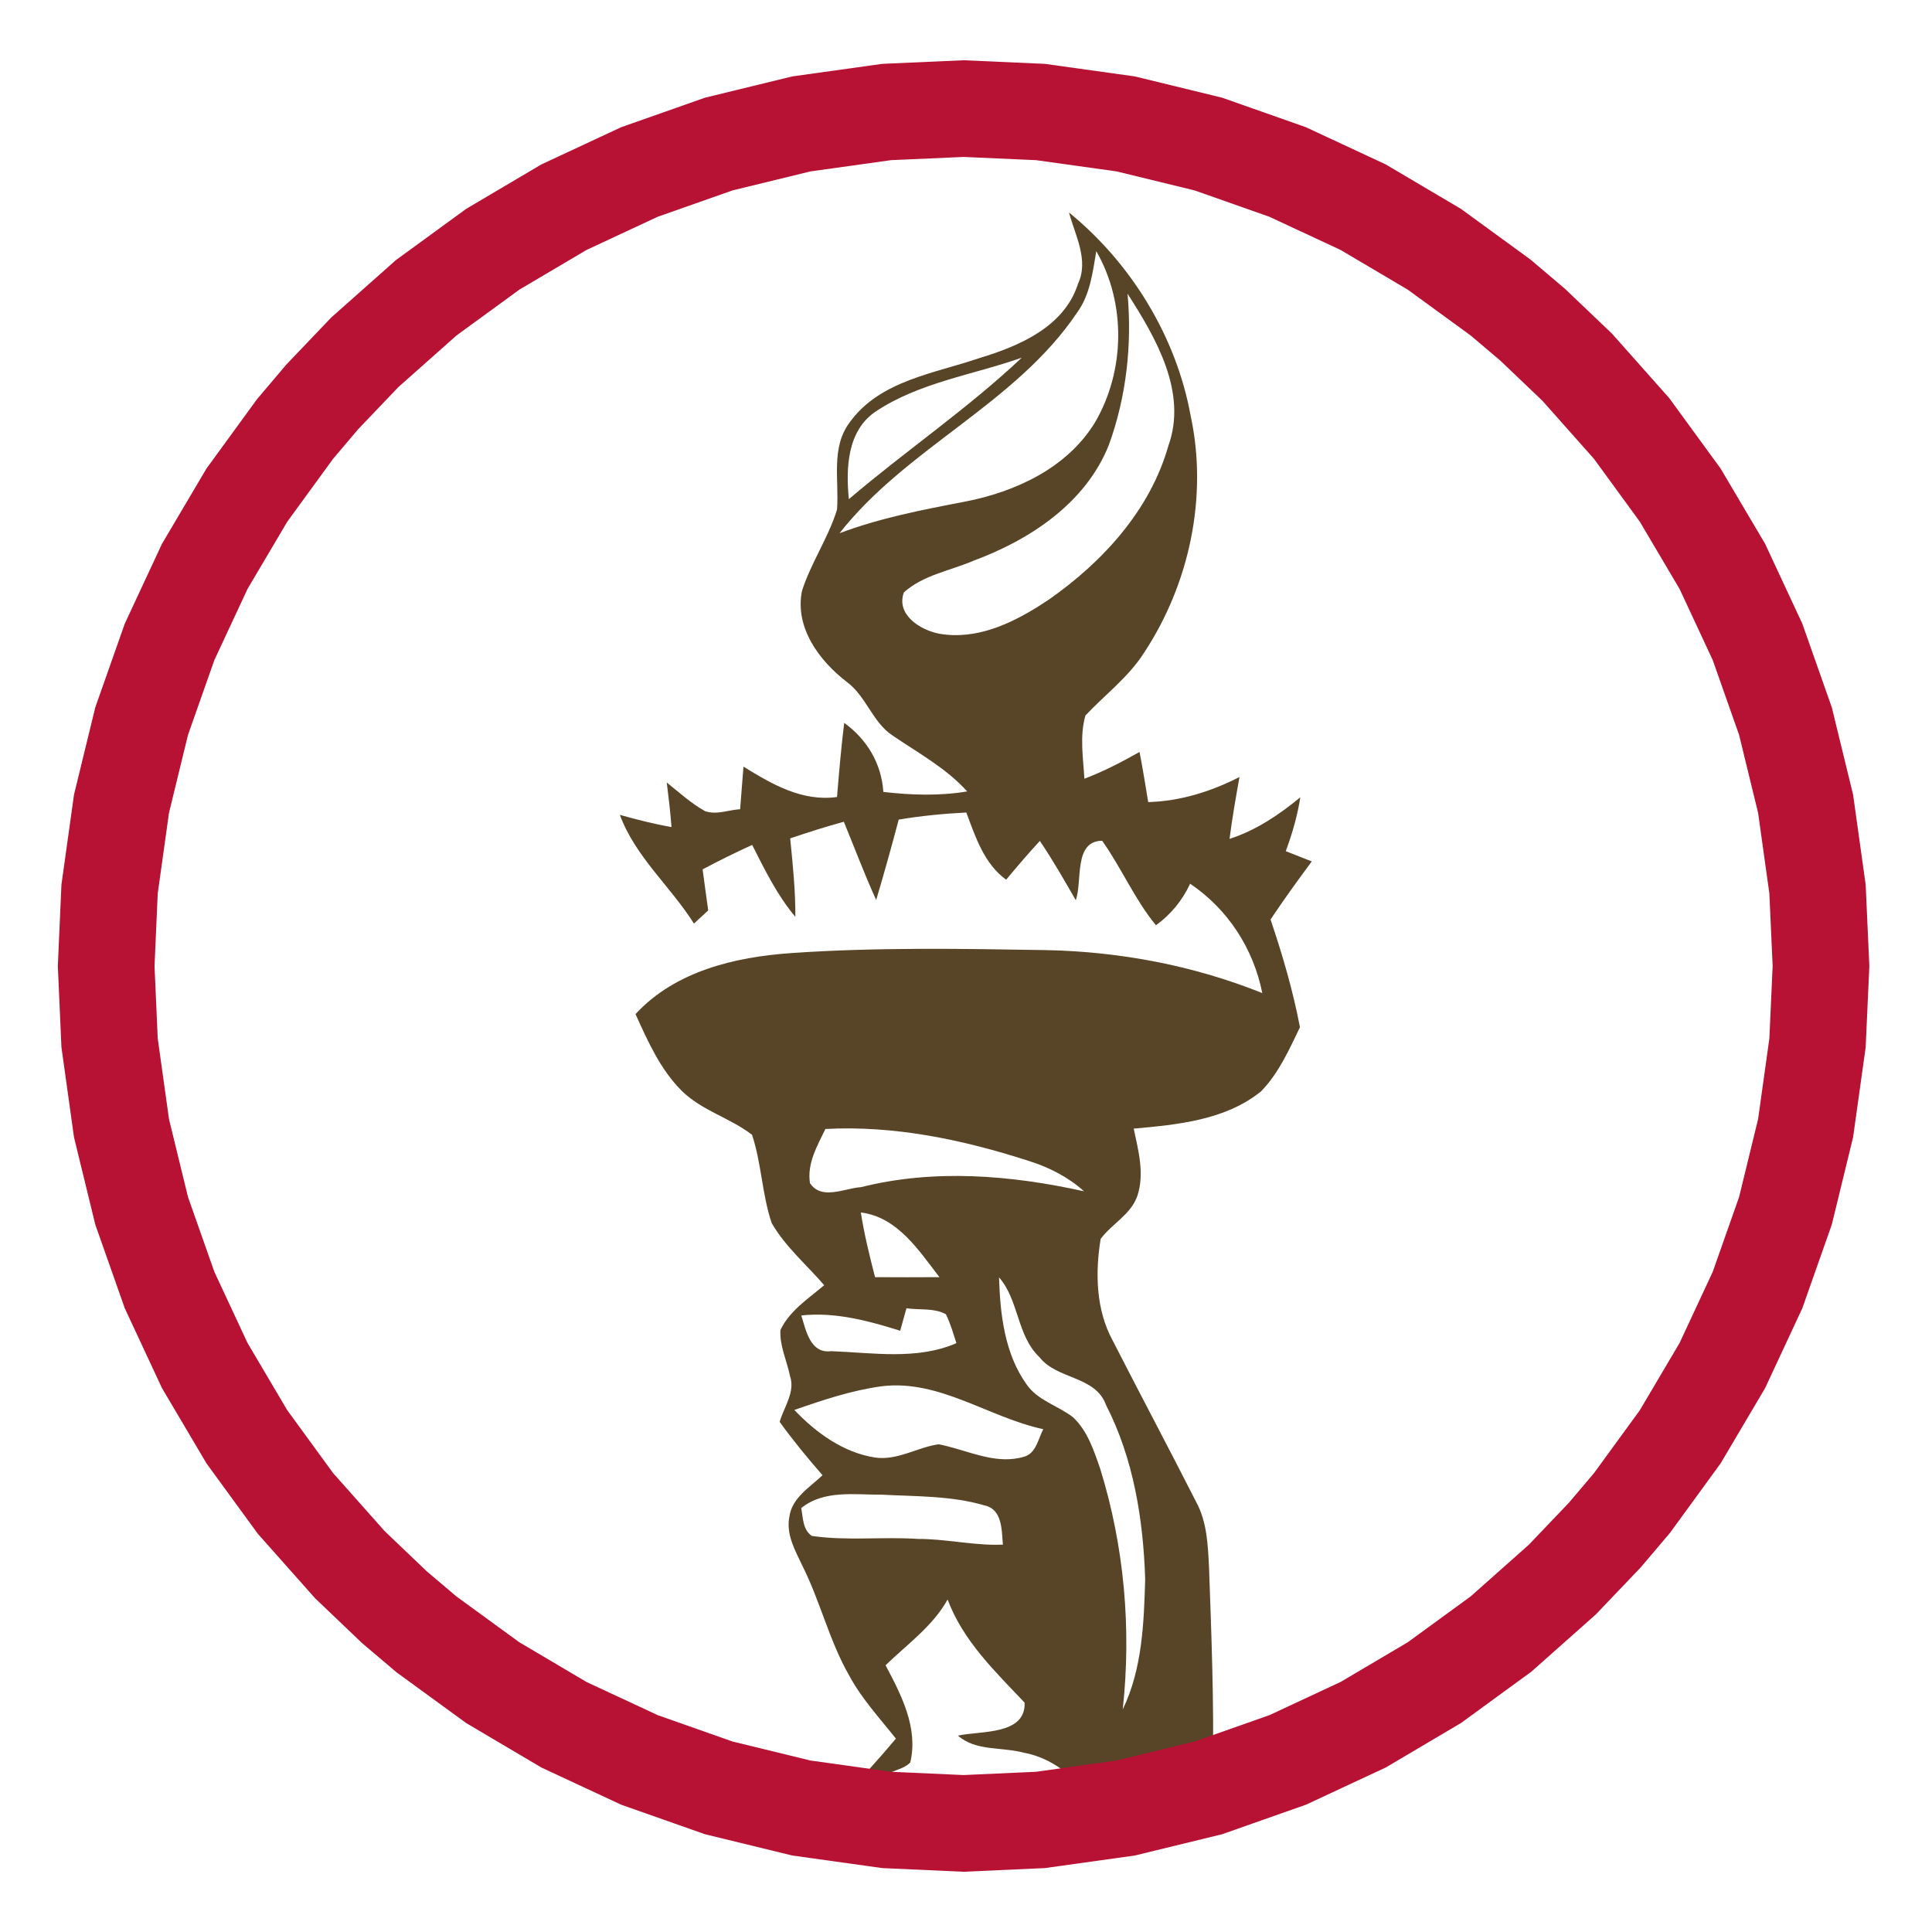 <?xml version="1.0" encoding="UTF-8"?>
<!-- Generated by Pixelmator Pro 3.3.7 -->
<svg width="400" height="400" viewBox="0 0 400 400" xmlns="http://www.w3.org/2000/svg">
    <path id="Path-copy-3" fill="#584528" fill-rule="evenodd" stroke="none" d="M 201.678 374.486 C 198.154 374.096 194.593 374.028 191.059 374.289 C 187.507 374.113 183.984 373.828 180.494 373.434 C 180.791 373.206 181.091 372.976 181.373 372.754 C 180.898 370.586 180.437 368.417 180.021 366.234 C 181.877 364.185 183.705 362.092 185.486 359.969 C 182.145 355.737 178.433 351.744 175.85 346.963 C 171.692 339.747 169.835 331.521 166.094 324.111 C 164.609 320.964 162.695 317.623 163.438 314 C 163.972 310.095 167.669 307.926 170.297 305.432 C 167.194 301.868 164.18 298.215 161.418 294.385 C 162.324 291.281 164.698 288.192 163.555 284.852 C 162.901 281.689 161.387 278.632 161.58 275.365 C 163.481 271.341 167.372 268.875 170.639 266.084 C 166.986 261.837 162.591 258.127 159.77 253.227 C 157.765 247.287 157.676 240.901 155.701 234.947 C 151.172 231.443 145.293 229.944 141.15 225.846 C 136.711 221.436 134.126 215.572 131.572 209.959 C 139.828 201.035 152.166 198.139 163.852 197.322 C 181.447 196.105 199.131 196.416 216.756 196.713 C 232.005 197.039 247.18 199.92 261.346 205.607 C 259.49 196.372 254.233 188.251 246.408 182.965 C 244.805 186.395 242.415 189.348 239.326 191.561 C 234.902 186.186 232.199 179.713 228.189 174.07 C 222.22 174.13 224.15 182.429 222.725 186.379 C 220.349 182.222 217.975 178.064 215.287 174.1 C 212.882 176.713 210.58 179.416 208.309 182.133 C 203.706 178.762 201.982 173.314 200.066 168.221 C 195.374 168.458 190.699 168.917 186.066 169.689 C 184.596 175.258 183.05 180.81 181.402 186.334 C 178.982 181.018 176.934 175.54 174.707 170.135 C 170.965 171.159 167.267 172.333 163.6 173.58 C 164.134 178.985 164.7 184.39 164.67 189.824 C 160.913 185.355 158.344 180.099 155.73 174.932 C 152.256 176.52 148.841 178.197 145.471 179.994 C 145.827 182.83 146.243 185.652 146.629 188.488 C 145.887 189.171 144.416 190.536 143.674 191.219 C 138.833 183.513 131.543 177.412 128.336 168.711 C 131.87 169.691 135.419 170.611 139.027 171.234 C 138.805 168.146 138.418 165.087 138.047 162.014 C 140.63 164.063 143.079 166.334 145.975 167.938 C 148.321 168.769 150.846 167.686 153.236 167.537 C 153.474 164.597 153.681 161.658 153.934 158.732 C 159.828 162.355 166.051 166.007 173.297 165.012 C 173.713 159.889 174.158 154.768 174.781 149.66 C 179.503 153.075 182.503 158.079 182.889 163.959 C 188.65 164.627 194.5 164.821 200.246 163.855 C 195.896 159.03 190.163 155.94 184.877 152.332 C 180.63 149.585 179.37 144.166 175.316 141.182 C 169.615 136.801 164.521 129.942 166.035 122.369 C 167.891 116.519 171.5 111.367 173.297 105.502 C 173.757 99.429 171.959 92.583 175.998 87.342 C 182.234 78.774 193.505 77.319 202.859 74.111 C 211.056 71.632 220.349 67.653 223.186 58.773 C 225.487 53.844 222.607 48.766 221.33 44 C 234.188 54.468 243.527 69.688 246.512 86.08 C 250.105 102.769 246.289 120.781 236.965 134.99 C 233.743 140.128 228.829 143.78 224.73 148.131 C 223.498 152.378 224.27 156.891 224.508 161.227 C 228.472 159.727 232.243 157.766 235.926 155.688 C 236.609 159.132 237.144 162.607 237.723 166.066 C 244.375 165.873 250.743 163.883 256.623 160.869 C 255.866 165.131 255.11 169.378 254.561 173.684 C 260.039 171.917 264.82 168.695 269.215 165.072 C 268.621 168.888 267.552 172.6 266.201 176.223 C 267.998 176.935 269.795 177.633 271.592 178.346 C 268.667 182.295 265.785 186.275 263.053 190.373 C 265.518 197.664 267.7 205.103 269.141 212.676 C 266.913 217.308 264.732 222.222 261.094 225.949 C 253.729 231.918 243.825 232.853 234.723 233.67 C 235.688 238.214 236.995 243.024 235.48 247.598 C 234.144 251.458 230.208 253.36 227.877 256.508 C 226.734 263.531 226.897 271.206 230.387 277.576 C 236.088 288.727 241.969 299.788 247.641 310.939 C 249.897 315.067 250.077 319.834 250.314 324.422 C 250.813 338.397 251.36 352.409 251.109 366.396 C 242.939 369.04 234.492 371.071 225.826 372.439 C 222.464 367.742 217.709 363.926 211.916 362.865 C 207.417 361.663 202.057 362.597 198.33 359.346 C 202.948 358.306 212.376 359.301 212.139 352.516 C 206.006 346.042 199.399 339.731 196.191 331.164 C 193.088 336.732 187.832 340.414 183.348 344.779 C 186.599 350.897 190.177 357.787 188.455 364.914 C 186.317 367.097 181.997 366.428 181.521 370.273 C 185.516 371.313 189.658 371.268 193.727 370.822 C 203.946 369.865 214.451 369.676 224.357 372.666 C 216.945 373.769 209.374 374.388 201.678 374.486 Z M 232.451 353.912 C 236.49 345.567 236.83 336.093 237.098 327.006 C 236.712 314.637 234.694 302.001 228.992 290.895 C 226.81 284.807 218.88 285.683 215.197 280.977 C 210.49 276.492 210.981 269.172 206.838 264.465 C 207.075 272.097 207.981 280.235 212.539 286.619 C 214.855 289.975 219.028 291.014 222.131 293.404 C 225.16 296.211 226.468 300.295 227.789 304.096 C 232.763 320.147 234.278 337.208 232.451 353.912 Z M 205.98 319.83 C 206.533 319.835 207.087 319.827 207.641 319.805 C 207.373 316.865 207.565 312.471 203.838 311.684 C 196.948 309.649 189.658 309.841 182.561 309.455 C 176.933 309.5 170.608 308.417 165.887 312.232 C 166.273 314.252 166.17 316.658 168.07 317.994 C 175.331 319.063 182.724 318.127 190.029 318.617 C 195.371 318.604 200.641 319.785 205.98 319.83 Z M 208.014 302.125 C 209.307 302.148 210.607 302.008 211.916 301.631 C 214.544 300.948 214.901 297.948 216 295.898 C 204.701 293.478 194.529 285.566 182.576 287.006 C 176.355 287.852 170.356 289.856 164.461 291.92 C 168.945 296.627 174.587 300.739 181.15 301.764 C 185.783 302.447 189.896 299.656 194.336 299.018 C 198.86 299.888 203.394 302.044 208.014 302.125 Z M 185.242 280.365 C 189.634 280.352 193.964 279.856 198.018 278.082 C 197.349 276.063 196.786 273.998 195.836 272.098 C 193.356 270.761 190.372 271.251 187.67 270.865 C 187.343 272.023 186.704 274.355 186.377 275.514 C 179.755 273.45 172.911 271.592 165.902 272.35 C 166.867 275.468 167.772 280.323 172.107 279.744 C 176.398 279.907 180.851 280.378 185.242 280.365 Z M 187.832 264.443 C 190.056 264.447 192.28 264.444 194.5 264.422 C 190.209 258.869 185.829 251.978 178.227 251.027 C 178.925 255.556 180.038 259.997 181.166 264.422 C 183.386 264.429 185.609 264.44 187.832 264.443 Z M 171.541 246.877 C 173.737 246.872 176.233 245.911 178.27 245.787 C 193.474 241.971 209.302 243.293 224.447 246.648 C 221.151 243.693 217.172 241.658 212.984 240.352 C 199.428 235.971 185.189 232.972 170.891 233.744 C 169.198 237.248 167.046 240.917 167.699 244.971 C 168.676 246.436 170.038 246.88 171.541 246.877 Z M 197.525 131.496 C 204.643 131.621 211.394 128.016 217.201 124.105 C 228.293 116.34 238.107 105.635 241.879 92.361 C 245.918 81.225 239.31 69.955 233.445 60.809 C 234.396 71.336 233.208 82.116 229.6 92.064 C 224.833 104.136 213.252 111.768 201.521 116.104 C 196.711 118.167 191.157 119.043 187.148 122.637 C 185.441 127.269 190.565 130.461 194.455 131.203 C 195.485 131.383 196.509 131.478 197.525 131.496 Z M 173.816 110.4 C 182.205 107.238 190.995 105.545 199.756 103.867 C 210.239 101.833 220.884 96.919 226.66 87.535 C 232.956 76.845 233.194 62.799 226.973 52.004 C 226.23 56.369 225.71 60.986 223.037 64.668 C 210.312 83.629 187.759 92.612 173.816 110.4 Z M 175.746 103.348 C 187.476 93.34 200.335 84.639 211.545 74.053 C 201.418 77.631 190.311 79.176 181.254 85.234 C 175.374 89.229 175.122 96.978 175.746 103.348 Z"/>
    <path id="red-copy" fill="none" stroke="#b71234" stroke-width="20" d="M 215.406 23.188 L 233.078 25.656 L 250.188 29.828 L 266.594 35.609 L 282.219 42.891 L 296.969 51.609 L 310.672 61.594 L 317.312 67.219 L 326.547 76.031 L 337.812 88.719 L 347.875 102.516 L 356.594 117.266 L 363.875 132.891 L 369.656 149.297 L 373.828 166.406 L 376.297 184.062 L 377.016 200 L 376.297 215.922 L 373.828 233.578 L 369.656 250.688 L 363.875 267.094 L 356.594 282.719 L 347.875 297.469 L 337.891 311.172 L 332.266 317.812 L 323.453 327.047 L 310.766 338.312 L 296.969 348.375 L 282.219 357.094 L 266.594 364.375 L 250.188 370.156 L 233.078 374.328 L 215.422 376.797 L 199.5 377.516 L 183.562 376.797 L 165.906 374.328 L 148.797 370.156 L 132.391 364.375 L 116.766 357.094 L 102.016 348.375 L 88.312 338.391 L 81.672 332.766 L 72.438 323.953 L 61.172 311.266 L 51.109 297.469 L 42.391 282.719 L 35.109 267.094 L 29.328 250.688 L 25.156 233.578 L 22.688 215.906 L 21.984 200 L 22.688 184.078 L 25.156 166.406 L 29.328 149.297 L 35.109 132.891 L 42.391 117.266 L 51.109 102.516 L 61.094 88.812 L 66.719 82.172 L 75.531 72.938 L 88.219 61.672 L 102.016 51.609 L 116.766 42.891 L 132.391 35.609 L 148.797 29.828 L 165.906 25.656 L 183.578 23.188 L 199.5 22.484 Z"/>
</svg>
